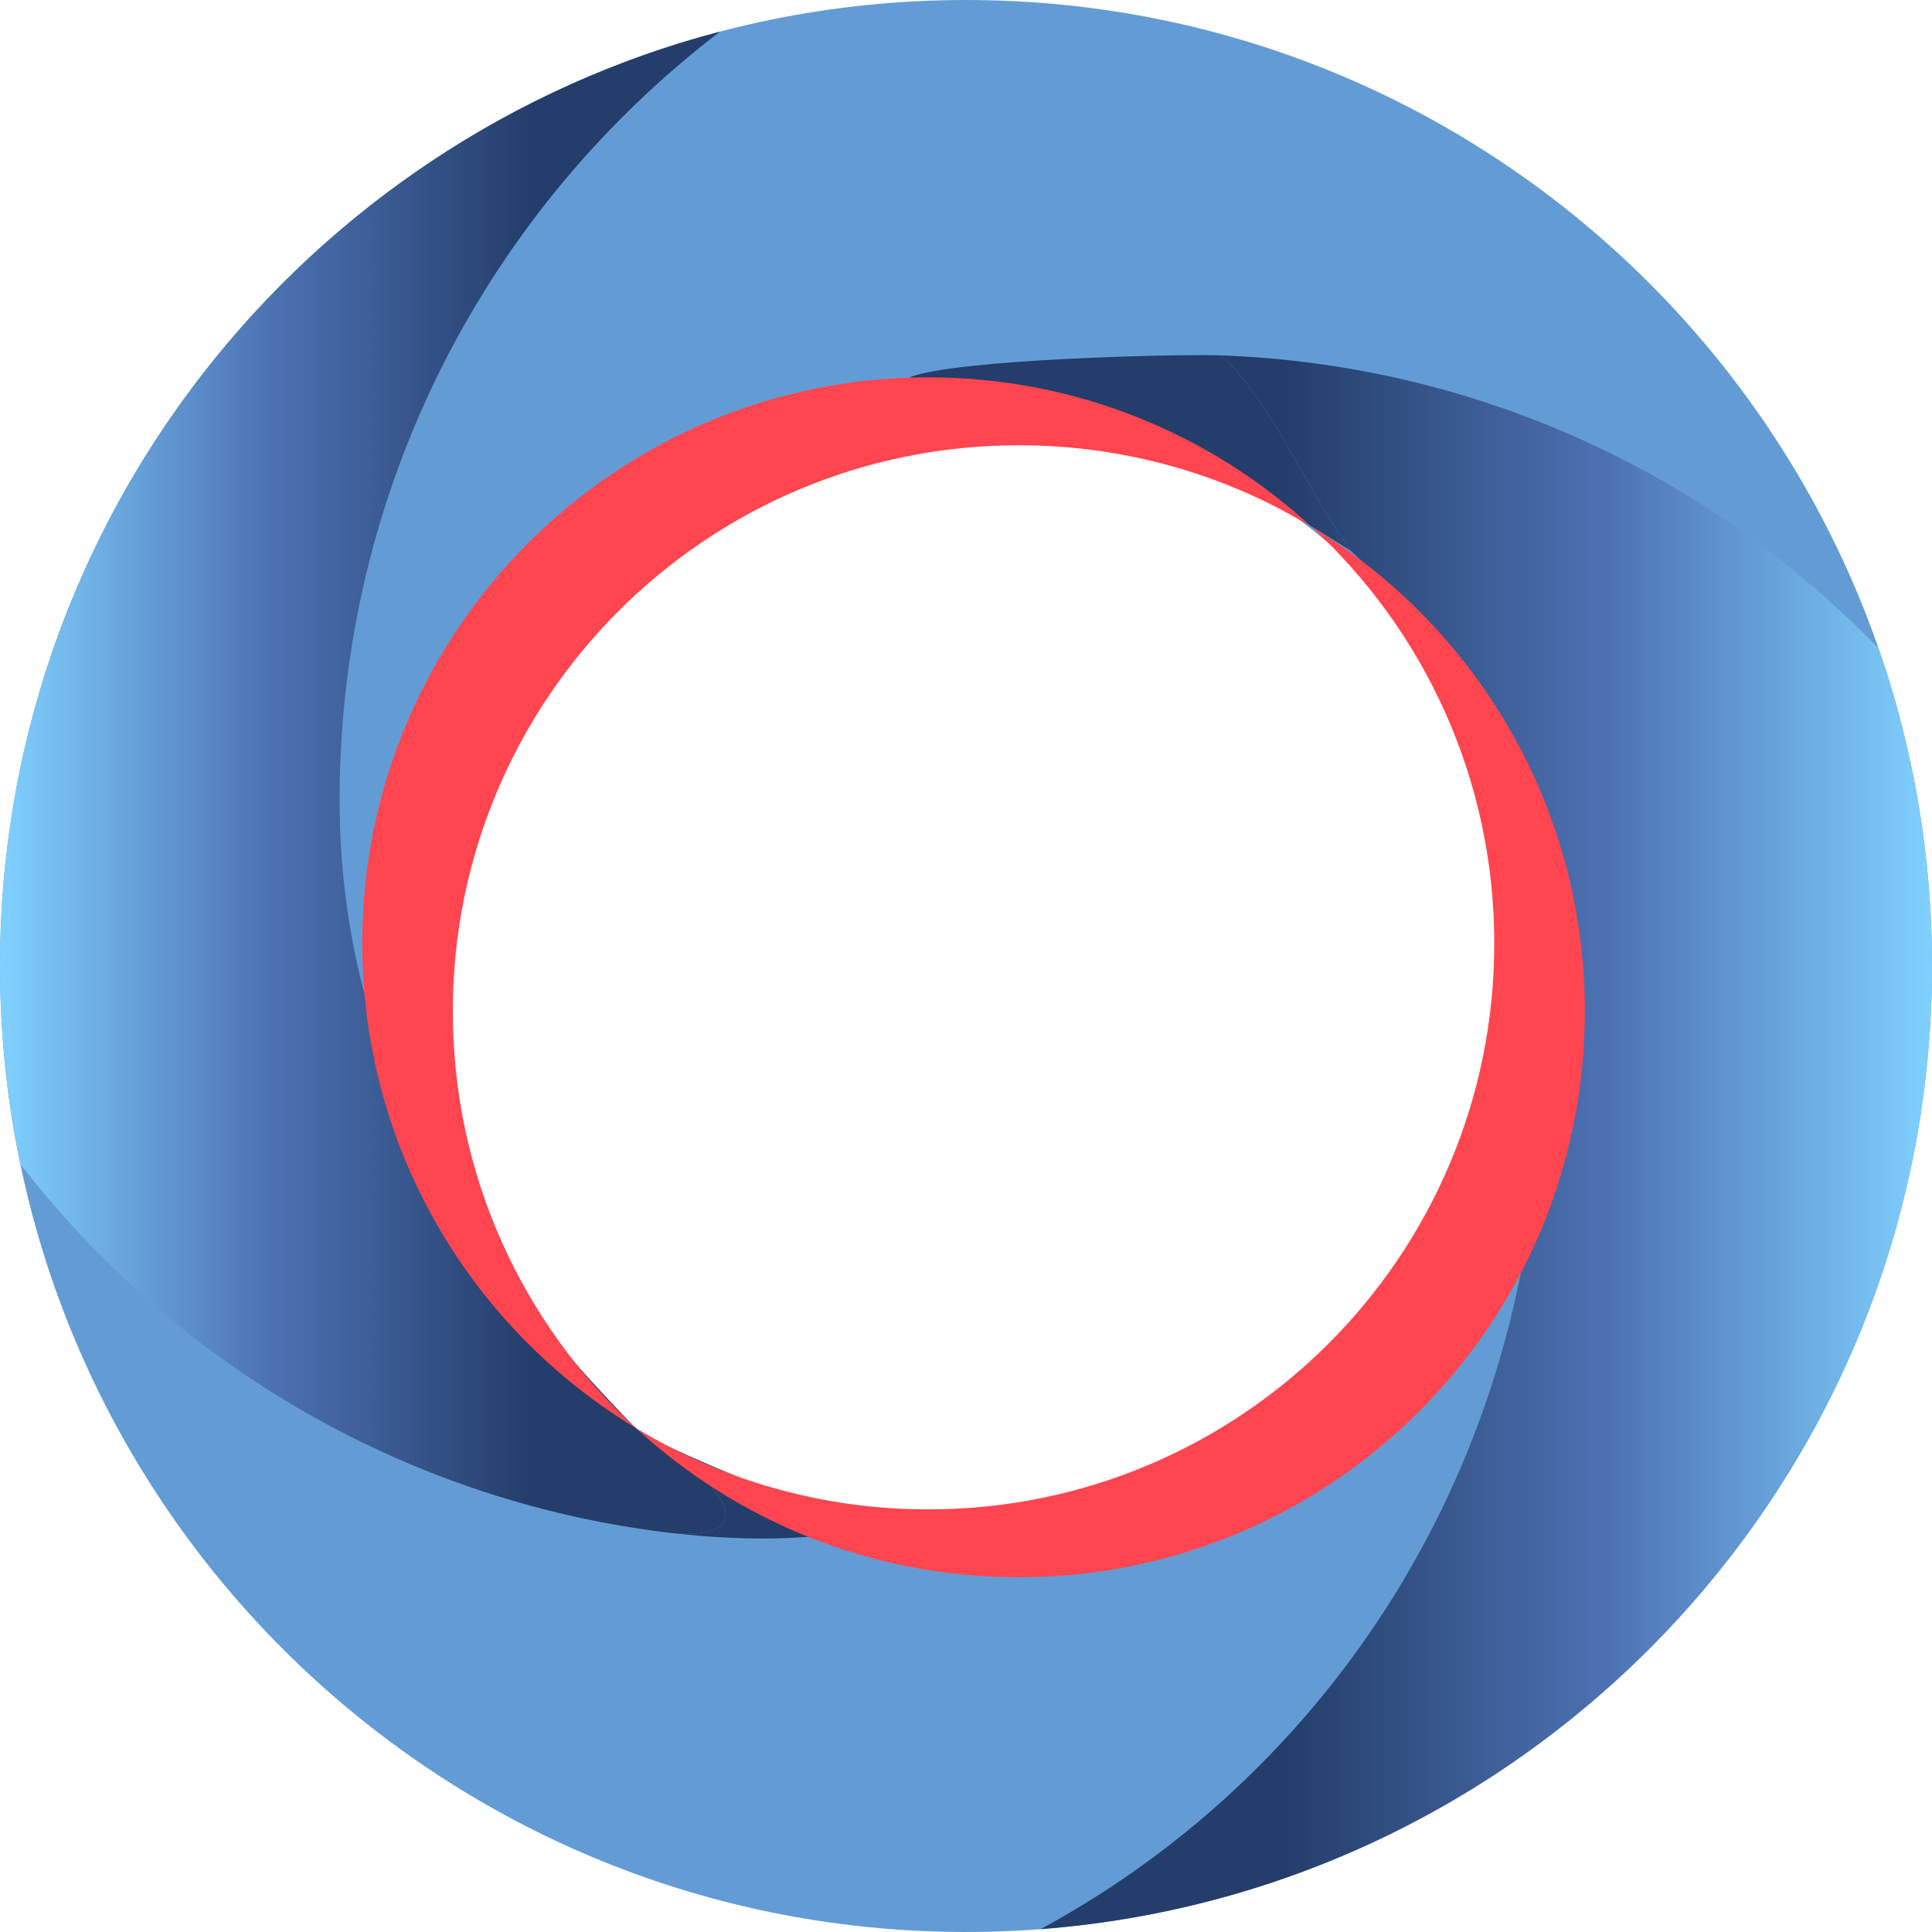 <svg width="32" height="32" viewBox="0 0 32 32" fill="none" xmlns="http://www.w3.org/2000/svg">
<path fill-rule="evenodd" clip-rule="evenodd" d="M16 32C24.837 32 32 24.837 32 16C32 7.163 24.837 0 16 0C7.163 0 0 7.163 0 16C0 24.837 7.163 32 16 32ZM15.938 25.375C21.081 25.375 25.25 21.206 25.25 16.062C25.25 10.919 21.081 6.75 15.938 6.75C10.794 6.75 6.625 10.919 6.625 16.062C6.625 21.206 10.794 25.375 15.938 25.375Z" fill="#639CD5"/>
<path fill-rule="evenodd" clip-rule="evenodd" d="M32 16C32 24.421 25.494 31.323 17.235 31.953C22.232 29.246 25.5 23.957 25.5 17.875C25.5 14.29 25.483 12 22.375 9.125C21.715 8.241 21.045 6.615 20.221 5.886C24.492 6.042 28.336 7.873 31.116 10.741C31.689 12.388 32 14.158 32 16Z" fill="url(#paint0_linear_11_361)"/>
<path d="M20.221 5.886C19.48 5.861 15.812 5.95 15.062 6.25C16.375 6.5 19.267 7.125 22.375 9.125C21.715 8.241 21.045 6.615 20.221 5.886Z" fill="url(#paint1_linear_11_361)"/>
<path fill-rule="evenodd" clip-rule="evenodd" d="M11.216 25.402C12.938 25.479 11.5 24.17 10.562 23.688C7.735 20.802 5.625 17.609 5.625 13.25C5.625 8.06 8.097 3.446 11.927 0.523C5.063 2.325 0 8.571 0 16C0 17.125 0.116 18.222 0.337 19.281C2.921 22.621 6.797 24.911 11.216 25.402Z" fill="url(#paint2_linear_11_361)"/>
<path d="M10.562 23.688C11.5 24.17 12.938 25.479 11.216 25.402C11.373 25.414 13 25.625 14.375 25.312C14.033 25.184 11.242 24.124 10.562 23.688Z" fill="url(#paint3_linear_11_361)"/>
<path fill-rule="evenodd" clip-rule="evenodd" d="M10.533 23.654C8.668 21.941 7.5 19.482 7.5 16.75C7.5 11.572 11.697 7.375 16.875 7.375C18.647 7.375 20.304 7.867 21.717 8.721C20.048 7.187 17.821 6.25 15.375 6.25C10.197 6.25 6 10.447 6 15.625C6 19.031 7.816 22.013 10.533 23.654Z" fill="#FF4650"/>
<path fill-rule="evenodd" clip-rule="evenodd" d="M15.375 25C20.553 25 24.75 20.803 24.75 15.625C24.75 12.893 23.581 10.434 21.717 8.72C24.434 10.362 26.25 13.344 26.25 16.75C26.25 21.928 22.053 26.125 16.875 26.125C14.429 26.125 12.202 25.189 10.533 23.654C11.946 24.509 13.603 25 15.375 25Z" fill="#FF4650"/>
<defs>
<linearGradient id="paint0_linear_11_361" x1="21.25" y1="20.121" x2="32" y2="20.121" gradientUnits="userSpaceOnUse">
<stop stop-color="#243D6A"/>
<stop offset="0.504" stop-color="#4D72B3"/>
<stop offset="1" stop-color="#80D1FF"/>
</linearGradient>
<linearGradient id="paint1_linear_11_361" x1="21.25" y1="20.121" x2="32" y2="20.121" gradientUnits="userSpaceOnUse">
<stop stop-color="#243D6A"/>
<stop offset="0.504" stop-color="#4D72B3"/>
<stop offset="1" stop-color="#80D1FF"/>
</linearGradient>
<linearGradient id="paint2_linear_11_361" x1="-1.33688e-08" y1="17.688" x2="8.812" y2="17.688" gradientUnits="userSpaceOnUse">
<stop stop-color="#80D1FF"/>
<stop offset="0.504" stop-color="#4D72B3"/>
<stop offset="1" stop-color="#243D6A"/>
</linearGradient>
<linearGradient id="paint3_linear_11_361" x1="-1.33688e-08" y1="17.688" x2="8.812" y2="17.688" gradientUnits="userSpaceOnUse">
<stop stop-color="#80D1FF"/>
<stop offset="0.504" stop-color="#4D72B3"/>
<stop offset="1" stop-color="#243D6A"/>
</linearGradient>
</defs>
</svg>
